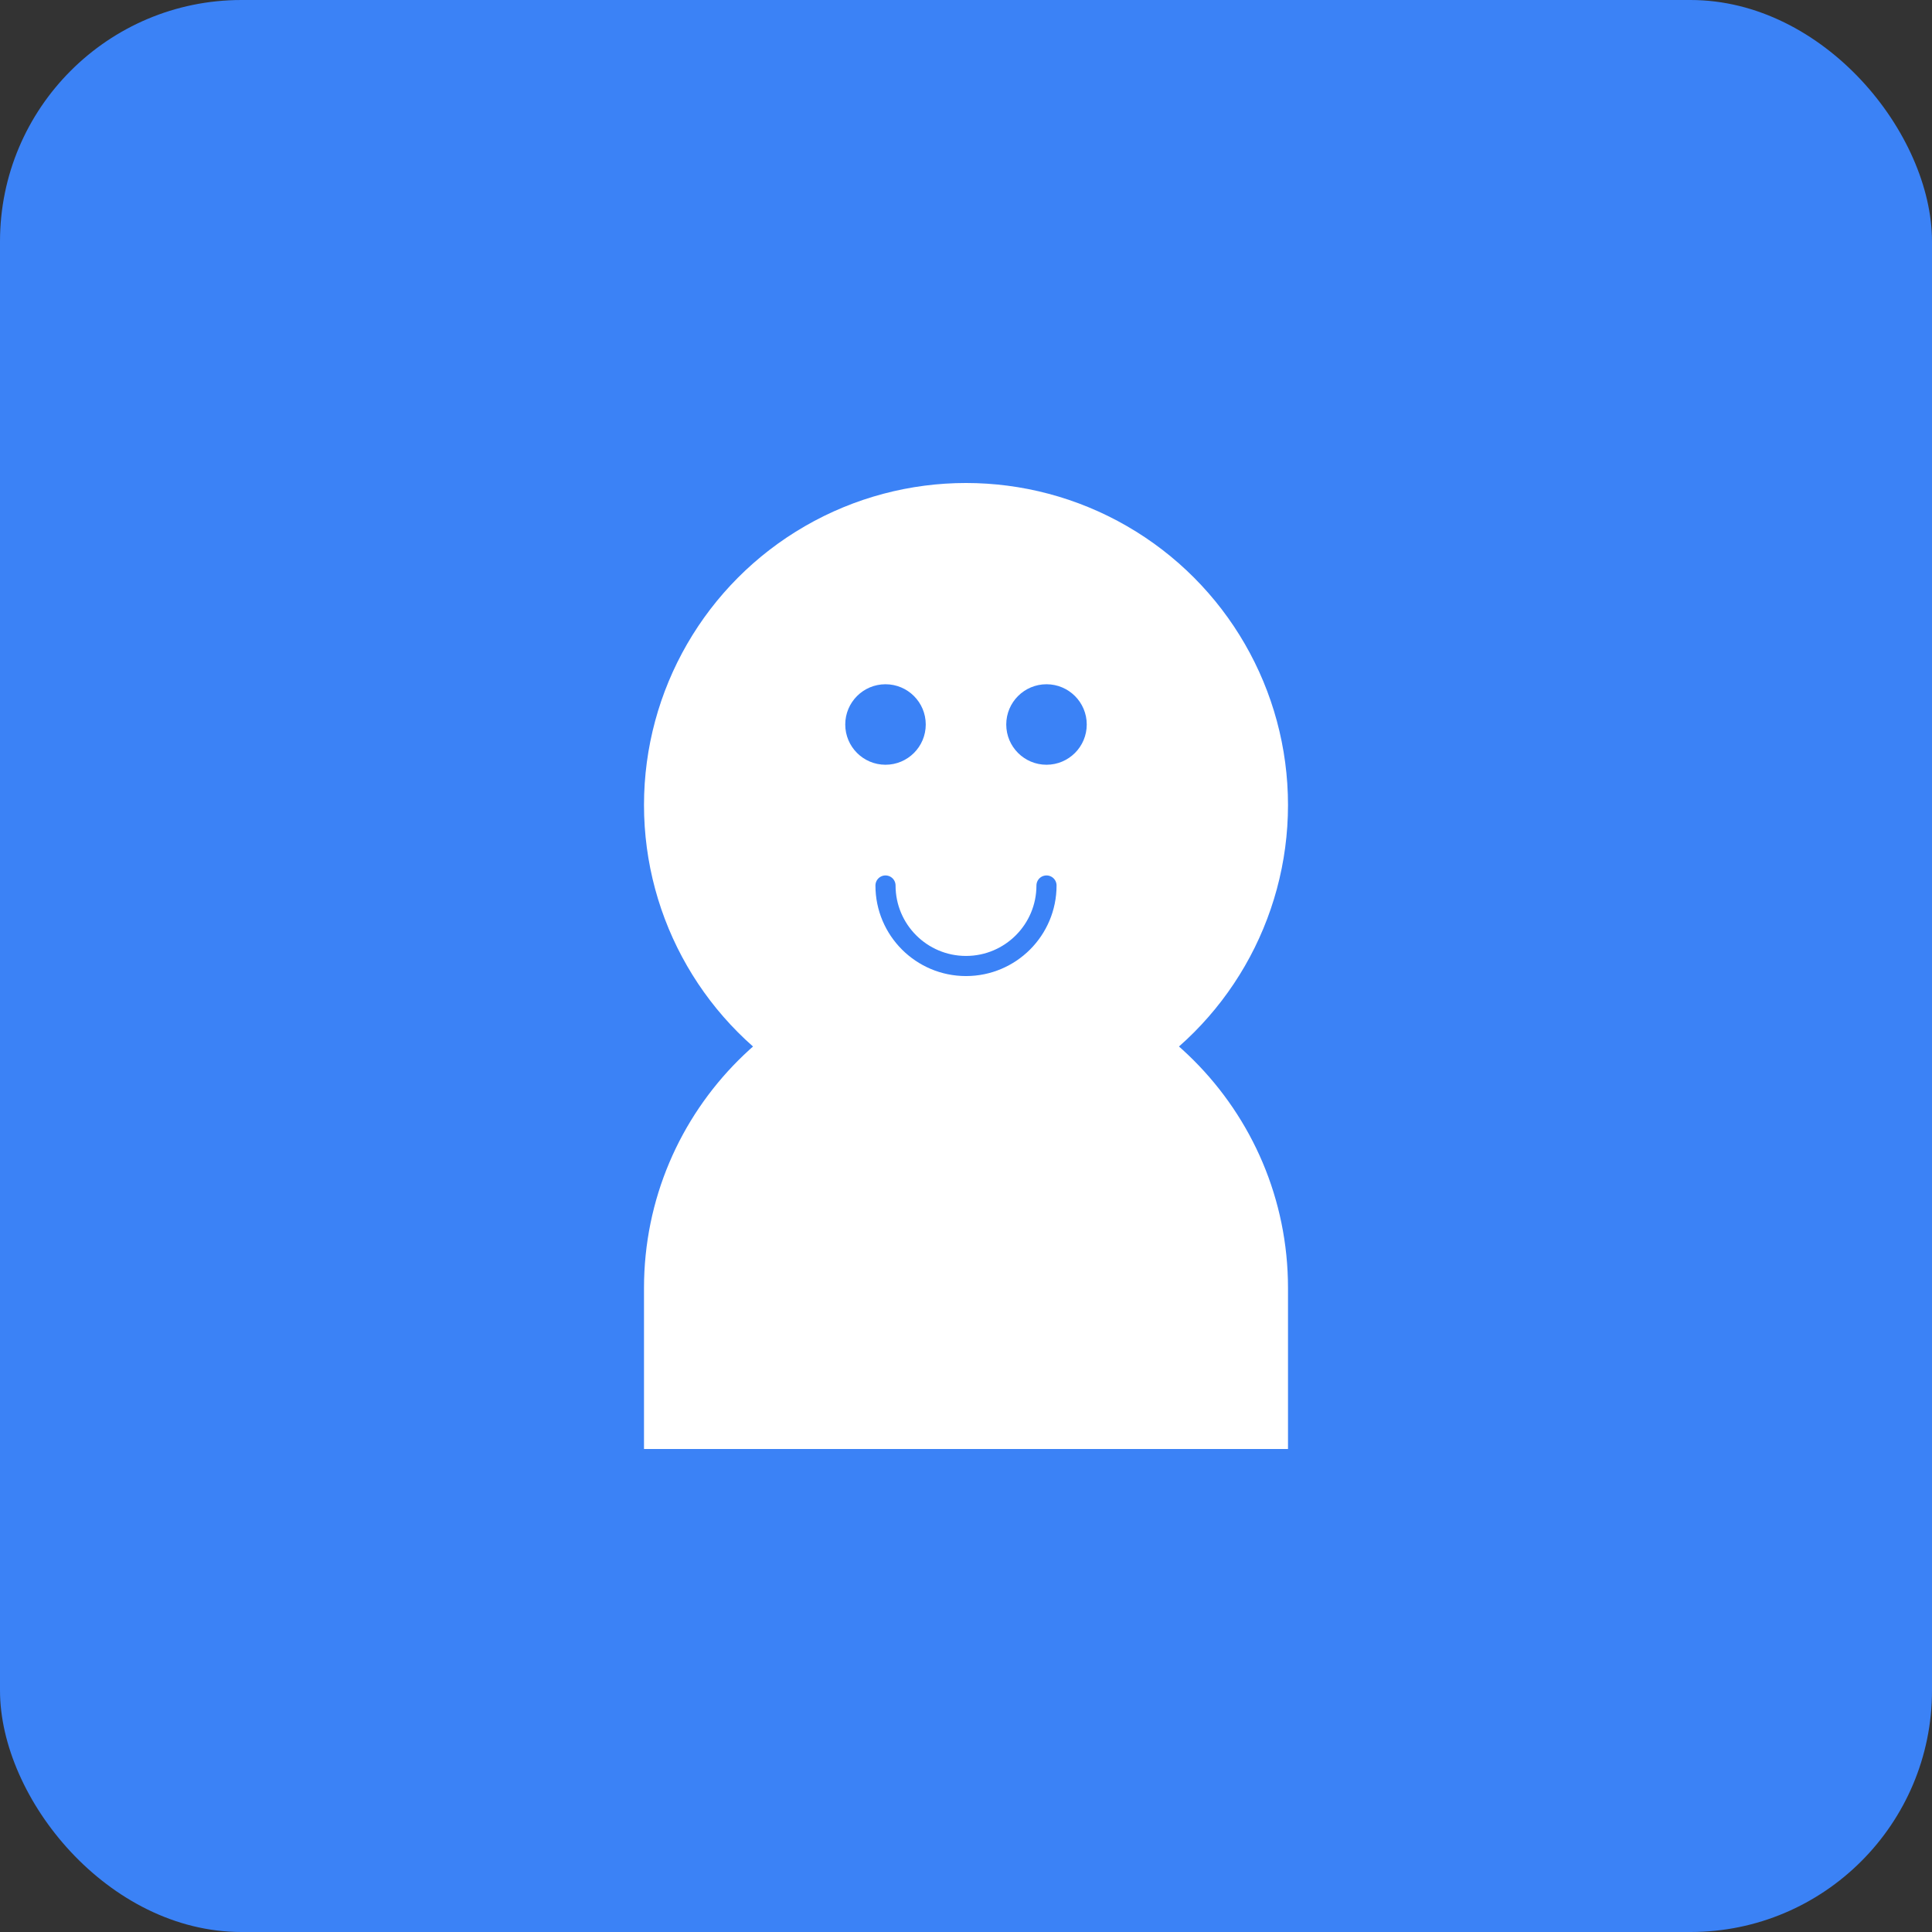 <svg width="192" height="192" viewBox="0 0 192 192" fill="none" xmlns="http://www.w3.org/2000/svg">
  <rect x="0" y="0" width="192" height="192" fill="#333333" stroke="none"/>
  <rect width="192" height="192" rx="24" fill="#3b82f6"/>
  <circle cx="96" cy="80" r="32" fill="white"/>
  <path d="M64 128c0-17.673 14.327-32 32-32s32 14.327 32 32v16H64v-16z" fill="white"/>
  <circle cx="88" cy="72" r="4" fill="#3b82f6"/>
  <circle cx="104" cy="72" r="4" fill="#3b82f6"/>
  <path d="M88 88c0 4.418 3.582 8 8 8s8-3.582 8-8" stroke="#3b82f6" stroke-width="2" stroke-linecap="round"/>
</svg>